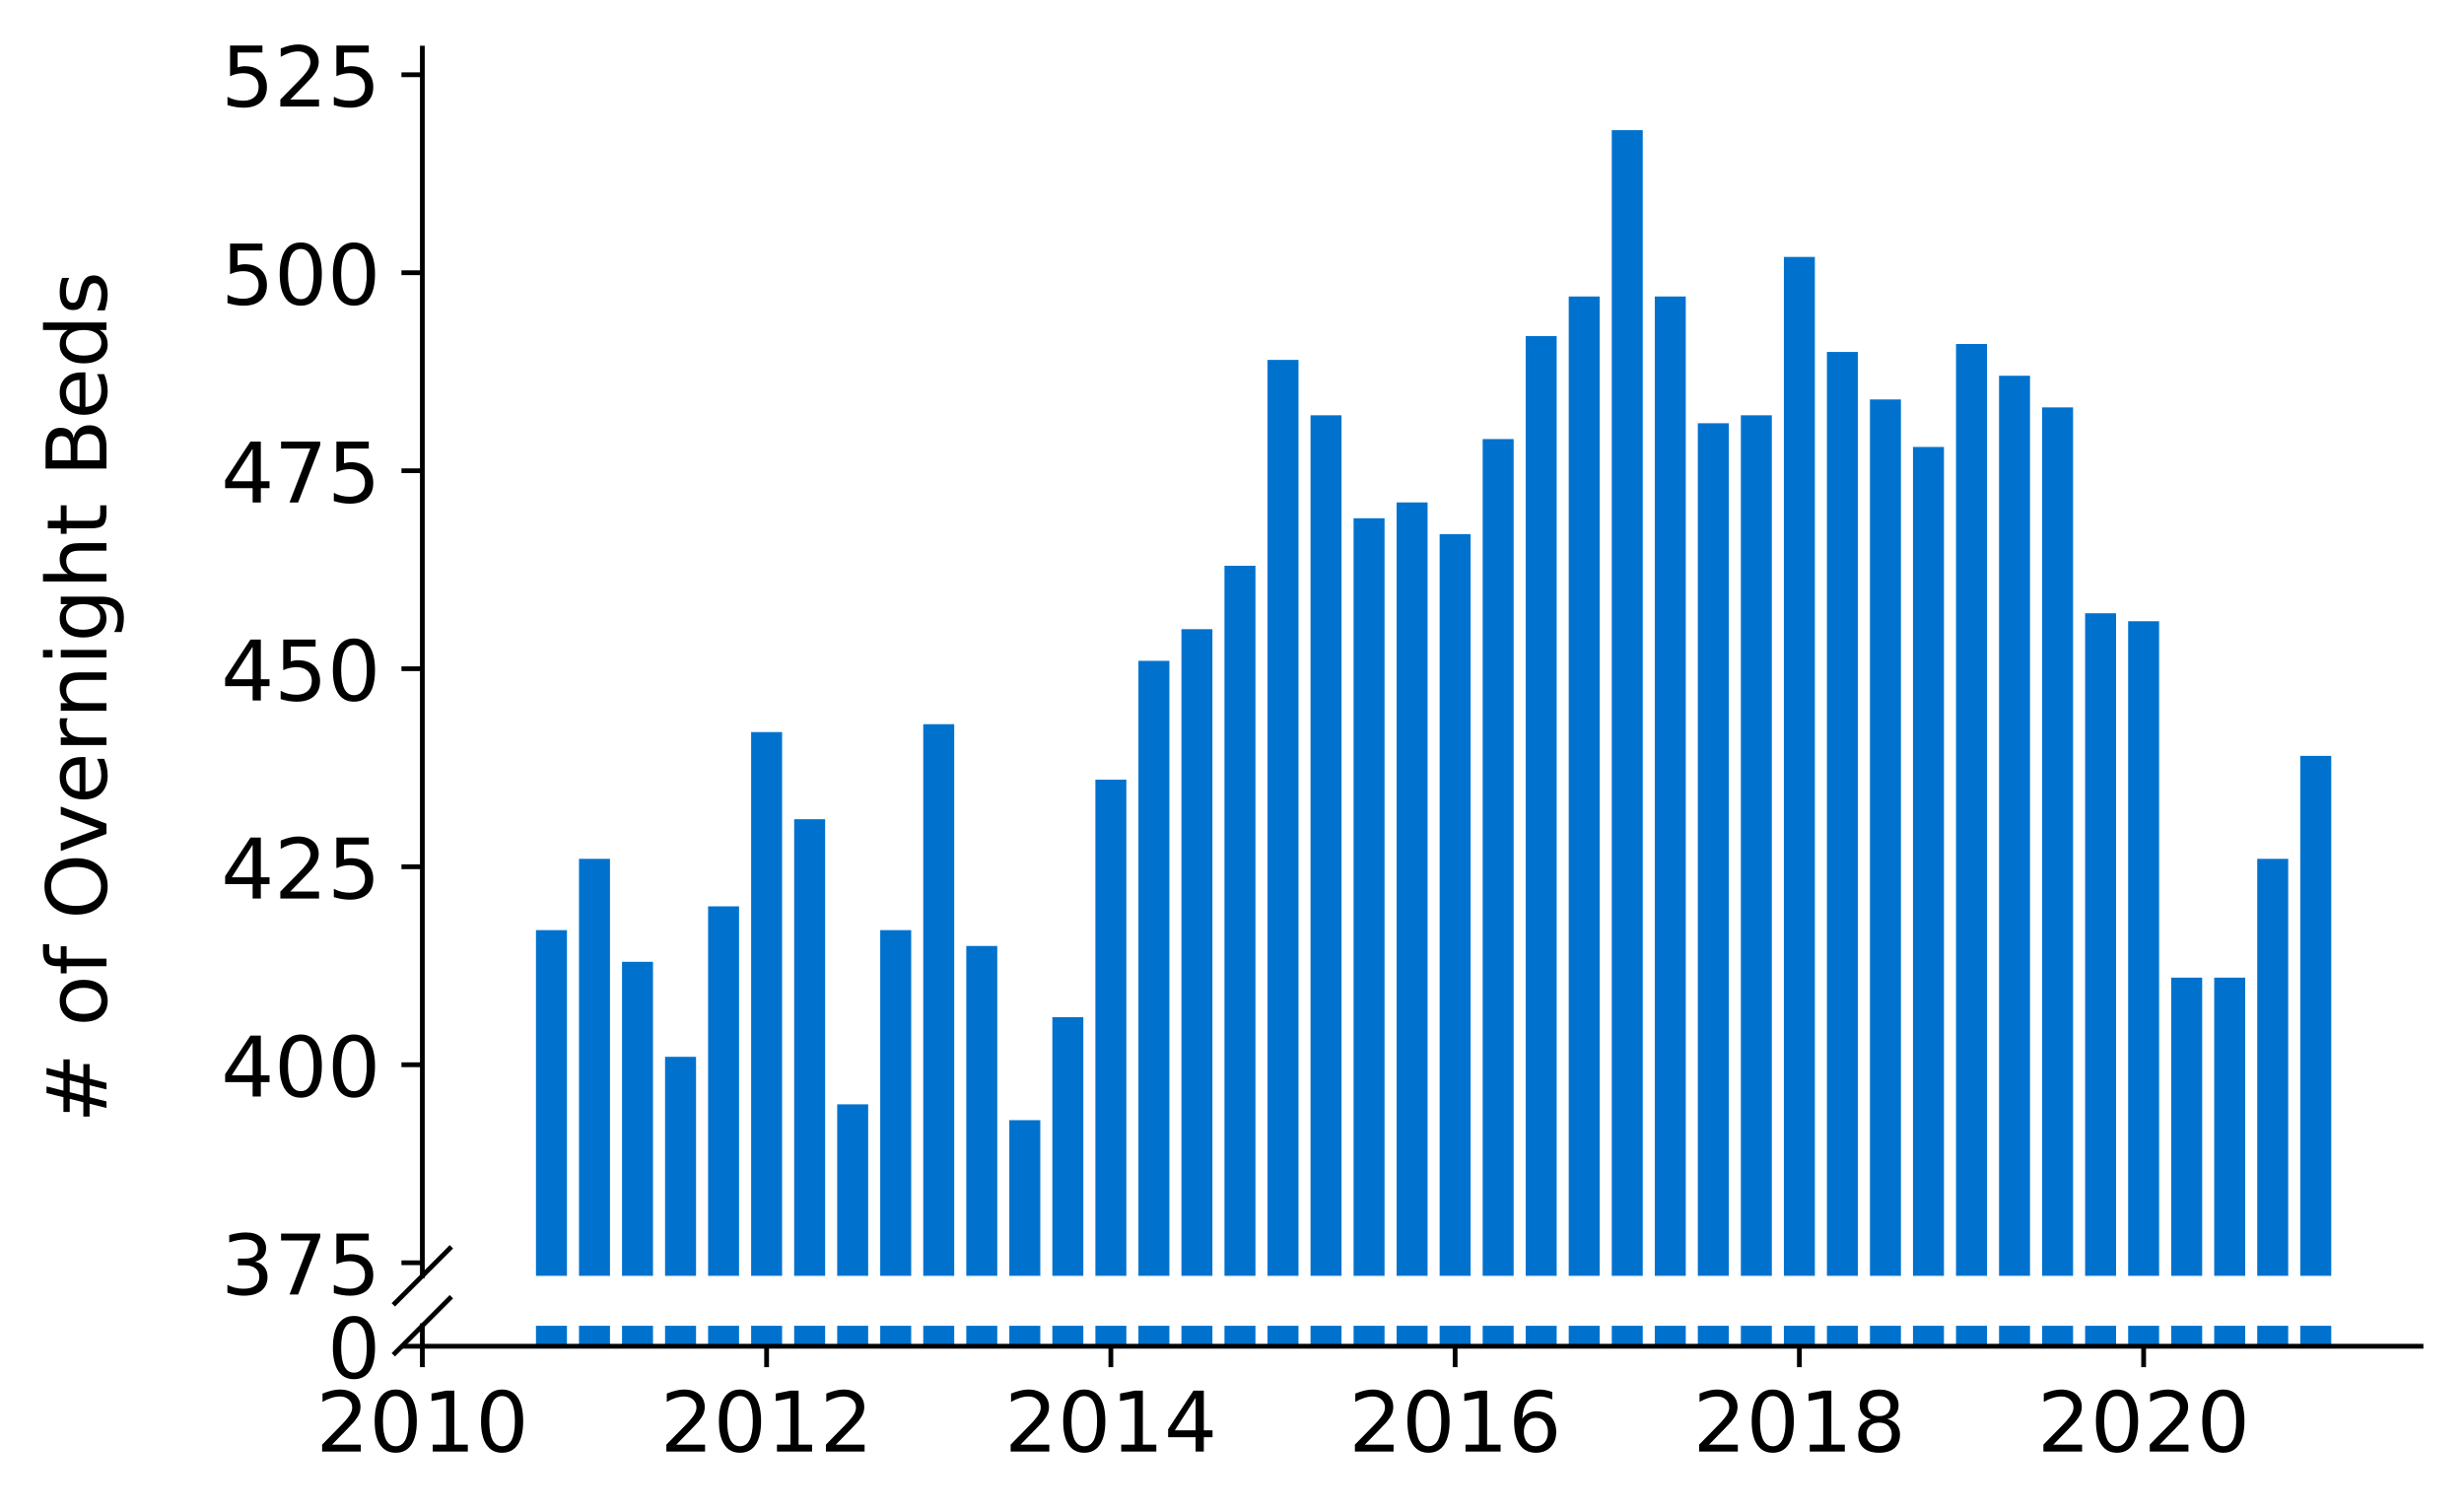<?xml version="1.0" encoding="utf-8" standalone="no"?>
<!DOCTYPE svg PUBLIC "-//W3C//DTD SVG 1.1//EN"
  "http://www.w3.org/Graphics/SVG/1.1/DTD/svg11.dtd">
<!-- Created with matplotlib (https://matplotlib.org/) -->
<svg height="253.251pt" version="1.1" viewBox="0 0 412.749 253.251" width="412.749pt" xmlns="http://www.w3.org/2000/svg" xmlns:xlink="http://www.w3.org/1999/xlink">
 <defs>
  <style type="text/css">
*{stroke-linecap:butt;stroke-linejoin:round;}
  </style>
 </defs>
 <g id="figure_1">
  <g id="patch_1">
   <path d="M 0 253.251 
L 412.749 253.251 
L 412.749 0 
L 0 0 
z
" style="fill:#ffffff;"/>
  </g>
  <g id="axes_1">
   <g id="patch_2">
    <path d="M 70.749 213.702 
L 405.549 213.702 
L 405.549 8.061 
L 70.749 8.061 
z
" style="fill:#ffffff;"/>
   </g>
   <g id="patch_3">
    <path clip-path="url(#pa05c0efab1)" d="M 385.323 709 
L 390.513 709 
L 390.513 126.609 
L 385.323 126.609 
z
" style="fill:#0072ce;"/>
   </g>
   <g id="patch_4">
    <path clip-path="url(#pa05c0efab1)" d="M 378.114 709 
L 383.304 709 
L 383.304 143.855 
L 378.114 143.855 
z
" style="fill:#0072ce;"/>
   </g>
   <g id="patch_5">
    <path clip-path="url(#pa05c0efab1)" d="M 370.906 709 
L 376.096 709 
L 376.096 163.755 
L 370.906 163.755 
z
" style="fill:#0072ce;"/>
   </g>
   <g id="patch_6">
    <path clip-path="url(#pa05c0efab1)" d="M 363.698 709 
L 368.888 709 
L 368.888 163.755 
L 363.698 163.755 
z
" style="fill:#0072ce;"/>
   </g>
   <g id="patch_7">
    <path clip-path="url(#pa05c0efab1)" d="M 356.489 709 
L 361.679 709 
L 361.679 104.056 
L 356.489 104.056 
z
" style="fill:#0072ce;"/>
   </g>
   <g id="patch_8">
    <path clip-path="url(#pa05c0efab1)" d="M 349.281 709 
L 354.471 709 
L 354.471 102.73 
L 349.281 102.73 
z
" style="fill:#0072ce;"/>
   </g>
   <g id="patch_9">
    <path clip-path="url(#pa05c0efab1)" d="M 342.072 709 
L 347.262 709 
L 347.262 68.237 
L 342.072 68.237 
z
" style="fill:#0072ce;"/>
   </g>
   <g id="patch_10">
    <path clip-path="url(#pa05c0efab1)" d="M 334.864 709 
L 340.054 709 
L 340.054 62.931 
L 334.864 62.931 
z
" style="fill:#0072ce;"/>
   </g>
   <g id="patch_11">
    <path clip-path="url(#pa05c0efab1)" d="M 327.656 709 
L 332.846 709 
L 332.846 57.624 
L 327.656 57.624 
z
" style="fill:#0072ce;"/>
   </g>
   <g id="patch_12">
    <path clip-path="url(#pa05c0efab1)" d="M 320.447 709 
L 325.637 709 
L 325.637 74.871 
L 320.447 74.871 
z
" style="fill:#0072ce;"/>
   </g>
   <g id="patch_13">
    <path clip-path="url(#pa05c0efab1)" d="M 313.239 709 
L 318.429 709 
L 318.429 66.911 
L 313.239 66.911 
z
" style="fill:#0072ce;"/>
   </g>
   <g id="patch_14">
    <path clip-path="url(#pa05c0efab1)" d="M 306.031 709 
L 311.221 709 
L 311.221 58.951 
L 306.031 58.951 
z
" style="fill:#0072ce;"/>
   </g>
   <g id="patch_15">
    <path clip-path="url(#pa05c0efab1)" d="M 298.822 709 
L 304.012 709 
L 304.012 43.031 
L 298.822 43.031 
z
" style="fill:#0072ce;"/>
   </g>
   <g id="patch_16">
    <path clip-path="url(#pa05c0efab1)" d="M 291.614 709 
L 296.804 709 
L 296.804 69.564 
L 291.614 69.564 
z
" style="fill:#0072ce;"/>
   </g>
   <g id="patch_17">
    <path clip-path="url(#pa05c0efab1)" d="M 284.405 709 
L 289.596 709 
L 289.596 70.891 
L 284.405 70.891 
z
" style="fill:#0072ce;"/>
   </g>
   <g id="patch_18">
    <path clip-path="url(#pa05c0efab1)" d="M 277.197 709 
L 282.387 709 
L 282.387 49.665 
L 277.197 49.665 
z
" style="fill:#0072ce;"/>
   </g>
   <g id="patch_19">
    <path clip-path="url(#pa05c0efab1)" d="M 269.989 709 
L 275.179 709 
L 275.179 21.805 
L 269.989 21.805 
z
" style="fill:#0072ce;"/>
   </g>
   <g id="patch_20">
    <path clip-path="url(#pa05c0efab1)" d="M 262.78 709 
L 267.97 709 
L 267.97 49.665 
L 262.78 49.665 
z
" style="fill:#0072ce;"/>
   </g>
   <g id="patch_21">
    <path clip-path="url(#pa05c0efab1)" d="M 255.572 709 
L 260.762 709 
L 260.762 56.298 
L 255.572 56.298 
z
" style="fill:#0072ce;"/>
   </g>
   <g id="patch_22">
    <path clip-path="url(#pa05c0efab1)" d="M 248.364 709 
L 253.554 709 
L 253.554 73.544 
L 248.364 73.544 
z
" style="fill:#0072ce;"/>
   </g>
   <g id="patch_23">
    <path clip-path="url(#pa05c0efab1)" d="M 241.155 709 
L 246.345 709 
L 246.345 89.463 
L 241.155 89.463 
z
" style="fill:#0072ce;"/>
   </g>
   <g id="patch_24">
    <path clip-path="url(#pa05c0efab1)" d="M 233.947 709 
L 239.137 709 
L 239.137 84.157 
L 233.947 84.157 
z
" style="fill:#0072ce;"/>
   </g>
   <g id="patch_25">
    <path clip-path="url(#pa05c0efab1)" d="M 226.739 709 
L 231.929 709 
L 231.929 86.81 
L 226.739 86.81 
z
" style="fill:#0072ce;"/>
   </g>
   <g id="patch_26">
    <path clip-path="url(#pa05c0efab1)" d="M 219.53 709 
L 224.72 709 
L 224.72 69.564 
L 219.53 69.564 
z
" style="fill:#0072ce;"/>
   </g>
   <g id="patch_27">
    <path clip-path="url(#pa05c0efab1)" d="M 212.322 709 
L 217.512 709 
L 217.512 60.278 
L 212.322 60.278 
z
" style="fill:#0072ce;"/>
   </g>
   <g id="patch_28">
    <path clip-path="url(#pa05c0efab1)" d="M 205.113 709 
L 210.303 709 
L 210.303 94.77 
L 205.113 94.77 
z
" style="fill:#0072ce;"/>
   </g>
   <g id="patch_29">
    <path clip-path="url(#pa05c0efab1)" d="M 197.905 709 
L 203.095 709 
L 203.095 105.383 
L 197.905 105.383 
z
" style="fill:#0072ce;"/>
   </g>
   <g id="patch_30">
    <path clip-path="url(#pa05c0efab1)" d="M 190.697 709 
L 195.887 709 
L 195.887 110.69 
L 190.697 110.69 
z
" style="fill:#0072ce;"/>
   </g>
   <g id="patch_31">
    <path clip-path="url(#pa05c0efab1)" d="M 183.488 709 
L 188.678 709 
L 188.678 130.589 
L 183.488 130.589 
z
" style="fill:#0072ce;"/>
   </g>
   <g id="patch_32">
    <path clip-path="url(#pa05c0efab1)" d="M 176.28 709 
L 181.47 709 
L 181.47 170.388 
L 176.28 170.388 
z
" style="fill:#0072ce;"/>
   </g>
   <g id="patch_33">
    <path clip-path="url(#pa05c0efab1)" d="M 169.072 709 
L 174.262 709 
L 174.262 187.634 
L 169.072 187.634 
z
" style="fill:#0072ce;"/>
   </g>
   <g id="patch_34">
    <path clip-path="url(#pa05c0efab1)" d="M 161.863 709 
L 167.053 709 
L 167.053 158.448 
L 161.863 158.448 
z
" style="fill:#0072ce;"/>
   </g>
   <g id="patch_35">
    <path clip-path="url(#pa05c0efab1)" d="M 154.655 709 
L 159.845 709 
L 159.845 121.303 
L 154.655 121.303 
z
" style="fill:#0072ce;"/>
   </g>
   <g id="patch_36">
    <path clip-path="url(#pa05c0efab1)" d="M 147.446 709 
L 152.636 709 
L 152.636 155.795 
L 147.446 155.795 
z
" style="fill:#0072ce;"/>
   </g>
   <g id="patch_37">
    <path clip-path="url(#pa05c0efab1)" d="M 140.238 709 
L 145.428 709 
L 145.428 184.981 
L 140.238 184.981 
z
" style="fill:#0072ce;"/>
   </g>
   <g id="patch_38">
    <path clip-path="url(#pa05c0efab1)" d="M 133.03 709 
L 138.22 709 
L 138.22 137.222 
L 133.03 137.222 
z
" style="fill:#0072ce;"/>
   </g>
   <g id="patch_39">
    <path clip-path="url(#pa05c0efab1)" d="M 125.821 709 
L 131.011 709 
L 131.011 122.629 
L 125.821 122.629 
z
" style="fill:#0072ce;"/>
   </g>
   <g id="patch_40">
    <path clip-path="url(#pa05c0efab1)" d="M 118.613 709 
L 123.803 709 
L 123.803 151.815 
L 118.613 151.815 
z
" style="fill:#0072ce;"/>
   </g>
   <g id="patch_41">
    <path clip-path="url(#pa05c0efab1)" d="M 111.405 709 
L 116.595 709 
L 116.595 177.021 
L 111.405 177.021 
z
" style="fill:#0072ce;"/>
   </g>
   <g id="patch_42">
    <path clip-path="url(#pa05c0efab1)" d="M 104.196 709 
L 109.386 709 
L 109.386 161.101 
L 104.196 161.101 
z
" style="fill:#0072ce;"/>
   </g>
   <g id="patch_43">
    <path clip-path="url(#pa05c0efab1)" d="M 96.988 709 
L 102.178 709 
L 102.178 143.855 
L 96.988 143.855 
z
" style="fill:#0072ce;"/>
   </g>
   <g id="patch_44">
    <path clip-path="url(#pa05c0efab1)" d="M 89.779 709 
L 94.97 709 
L 94.97 155.795 
L 89.779 155.795 
z
" style="fill:#0072ce;"/>
   </g>
   <g id="matplotlib.axis_1">
    <g id="xtick_1"/>
    <g id="xtick_2"/>
    <g id="xtick_3"/>
    <g id="xtick_4"/>
    <g id="xtick_5"/>
    <g id="xtick_6"/>
   </g>
   <g id="matplotlib.axis_2">
    <g id="ytick_1">
     <g id="line2d_1">
      <defs>
       <path d="M 0 0 
L -3.5 0 
" id="m834b3a161b" style="stroke:#000000;stroke-width:0.8;"/>
      </defs>
      <g>
       <use style="stroke:#000000;stroke-width:0.8;" x="70.749" xlink:href="#m834b3a161b" y="211.513"/>
      </g>
     </g>
     <g id="text_1">
      <!-- 375 -->
      <defs>
       <path d="M 40.578 39.312 
Q 47.656 37.797 51.625 33 
Q 55.609 28.219 55.609 21.188 
Q 55.609 10.406 48.188 4.484 
Q 40.766 -1.422 27.094 -1.422 
Q 22.516 -1.422 17.656 -0.516 
Q 12.797 0.391 7.625 2.203 
L 7.625 11.719 
Q 11.719 9.328 16.594 8.109 
Q 21.484 6.891 26.812 6.891 
Q 36.078 6.891 40.938 10.547 
Q 45.797 14.203 45.797 21.188 
Q 45.797 27.641 41.281 31.266 
Q 36.766 34.906 28.719 34.906 
L 20.219 34.906 
L 20.219 43.016 
L 29.109 43.016 
Q 36.375 43.016 40.234 45.922 
Q 44.094 48.828 44.094 54.297 
Q 44.094 59.906 40.109 62.906 
Q 36.141 65.922 28.719 65.922 
Q 24.656 65.922 20.016 65.031 
Q 15.375 64.156 9.812 62.312 
L 9.812 71.094 
Q 15.438 72.656 20.344 73.438 
Q 25.25 74.219 29.594 74.219 
Q 40.828 74.219 47.359 69.109 
Q 53.906 64.016 53.906 55.328 
Q 53.906 49.266 50.438 45.094 
Q 46.969 40.922 40.578 39.312 
z
" id="DejaVuSans-51"/>
       <path d="M 8.203 72.906 
L 55.078 72.906 
L 55.078 68.703 
L 28.609 0 
L 18.312 0 
L 43.219 64.594 
L 8.203 64.594 
z
" id="DejaVuSans-55"/>
       <path d="M 10.797 72.906 
L 49.516 72.906 
L 49.516 64.594 
L 19.828 64.594 
L 19.828 46.734 
Q 21.969 47.469 24.109 47.828 
Q 26.266 48.188 28.422 48.188 
Q 40.625 48.188 47.75 41.5 
Q 54.891 34.812 54.891 23.391 
Q 54.891 11.625 47.562 5.094 
Q 40.234 -1.422 26.906 -1.422 
Q 22.312 -1.422 17.547 -0.641 
Q 12.797 0.141 7.719 1.703 
L 7.719 11.625 
Q 12.109 9.234 16.797 8.062 
Q 21.484 6.891 26.703 6.891 
Q 35.156 6.891 40.078 11.328 
Q 45.016 15.766 45.016 23.391 
Q 45.016 31 40.078 35.438 
Q 35.156 39.891 26.703 39.891 
Q 22.75 39.891 18.812 39.016 
Q 14.891 38.141 10.797 36.281 
z
" id="DejaVuSans-53"/>
      </defs>
      <g transform="translate(37.027 216.832)scale(0.14 -0.14)">
       <use xlink:href="#DejaVuSans-51"/>
       <use x="63.623" xlink:href="#DejaVuSans-55"/>
       <use x="127.246" xlink:href="#DejaVuSans-53"/>
      </g>
     </g>
    </g>
    <g id="ytick_2">
     <g id="line2d_2">
      <g>
       <use style="stroke:#000000;stroke-width:0.8;" x="70.749" xlink:href="#m834b3a161b" y="178.348"/>
      </g>
     </g>
     <g id="text_2">
      <!-- 400 -->
      <defs>
       <path d="M 37.797 64.312 
L 12.891 25.391 
L 37.797 25.391 
z
M 35.203 72.906 
L 47.609 72.906 
L 47.609 25.391 
L 58.016 25.391 
L 58.016 17.188 
L 47.609 17.188 
L 47.609 0 
L 37.797 0 
L 37.797 17.188 
L 4.891 17.188 
L 4.891 26.703 
z
" id="DejaVuSans-52"/>
       <path d="M 31.781 66.406 
Q 24.172 66.406 20.328 58.906 
Q 16.5 51.422 16.5 36.375 
Q 16.5 21.391 20.328 13.891 
Q 24.172 6.391 31.781 6.391 
Q 39.453 6.391 43.281 13.891 
Q 47.125 21.391 47.125 36.375 
Q 47.125 51.422 43.281 58.906 
Q 39.453 66.406 31.781 66.406 
z
M 31.781 74.219 
Q 44.047 74.219 50.516 64.516 
Q 56.984 54.828 56.984 36.375 
Q 56.984 17.969 50.516 8.266 
Q 44.047 -1.422 31.781 -1.422 
Q 19.531 -1.422 13.062 8.266 
Q 6.594 17.969 6.594 36.375 
Q 6.594 54.828 13.062 64.516 
Q 19.531 74.219 31.781 74.219 
z
" id="DejaVuSans-48"/>
      </defs>
      <g transform="translate(37.027 183.667)scale(0.14 -0.14)">
       <use xlink:href="#DejaVuSans-52"/>
       <use x="63.623" xlink:href="#DejaVuSans-48"/>
       <use x="127.246" xlink:href="#DejaVuSans-48"/>
      </g>
     </g>
    </g>
    <g id="ytick_3">
     <g id="line2d_3">
      <g>
       <use style="stroke:#000000;stroke-width:0.8;" x="70.749" xlink:href="#m834b3a161b" y="145.182"/>
      </g>
     </g>
     <g id="text_3">
      <!-- 425 -->
      <defs>
       <path d="M 19.188 8.297 
L 53.609 8.297 
L 53.609 0 
L 7.328 0 
L 7.328 8.297 
Q 12.938 14.109 22.625 23.891 
Q 32.328 33.688 34.812 36.531 
Q 39.547 41.844 41.422 45.531 
Q 43.312 49.219 43.312 52.781 
Q 43.312 58.594 39.234 62.25 
Q 35.156 65.922 28.609 65.922 
Q 23.969 65.922 18.812 64.312 
Q 13.672 62.703 7.812 59.422 
L 7.812 69.391 
Q 13.766 71.781 18.938 73 
Q 24.125 74.219 28.422 74.219 
Q 39.75 74.219 46.484 68.547 
Q 53.219 62.891 53.219 53.422 
Q 53.219 48.922 51.531 44.891 
Q 49.859 40.875 45.406 35.406 
Q 44.188 33.984 37.641 27.219 
Q 31.109 20.453 19.188 8.297 
z
" id="DejaVuSans-50"/>
      </defs>
      <g transform="translate(37.027 150.501)scale(0.14 -0.14)">
       <use xlink:href="#DejaVuSans-52"/>
       <use x="63.623" xlink:href="#DejaVuSans-50"/>
       <use x="127.246" xlink:href="#DejaVuSans-53"/>
      </g>
     </g>
    </g>
    <g id="ytick_4">
     <g id="line2d_4">
      <g>
       <use style="stroke:#000000;stroke-width:0.8;" x="70.749" xlink:href="#m834b3a161b" y="112.016"/>
      </g>
     </g>
     <g id="text_4">
      <!-- 450 -->
      <g transform="translate(37.027 117.335)scale(0.14 -0.14)">
       <use xlink:href="#DejaVuSans-52"/>
       <use x="63.623" xlink:href="#DejaVuSans-53"/>
       <use x="127.246" xlink:href="#DejaVuSans-48"/>
      </g>
     </g>
    </g>
    <g id="ytick_5">
     <g id="line2d_5">
      <g>
       <use style="stroke:#000000;stroke-width:0.8;" x="70.749" xlink:href="#m834b3a161b" y="78.85"/>
      </g>
     </g>
     <g id="text_5">
      <!-- 475 -->
      <g transform="translate(37.027 84.169)scale(0.14 -0.14)">
       <use xlink:href="#DejaVuSans-52"/>
       <use x="63.623" xlink:href="#DejaVuSans-55"/>
       <use x="127.246" xlink:href="#DejaVuSans-53"/>
      </g>
     </g>
    </g>
    <g id="ytick_6">
     <g id="line2d_6">
      <g>
       <use style="stroke:#000000;stroke-width:0.8;" x="70.749" xlink:href="#m834b3a161b" y="45.685"/>
      </g>
     </g>
     <g id="text_6">
      <!-- 500 -->
      <g transform="translate(37.027 51.004)scale(0.14 -0.14)">
       <use xlink:href="#DejaVuSans-53"/>
       <use x="63.623" xlink:href="#DejaVuSans-48"/>
       <use x="127.246" xlink:href="#DejaVuSans-48"/>
      </g>
     </g>
    </g>
    <g id="ytick_7">
     <g id="line2d_7">
      <g>
       <use style="stroke:#000000;stroke-width:0.8;" x="70.749" xlink:href="#m834b3a161b" y="12.519"/>
      </g>
     </g>
     <g id="text_7">
      <!-- 525 -->
      <g transform="translate(37.027 17.838)scale(0.14 -0.14)">
       <use xlink:href="#DejaVuSans-53"/>
       <use x="63.623" xlink:href="#DejaVuSans-50"/>
       <use x="127.246" xlink:href="#DejaVuSans-53"/>
      </g>
     </g>
    </g>
   </g>
   <g id="line2d_8">
    <path d="M 66.167 218.284 
L 75.331 209.12 
" style="fill:none;stroke:#000000;stroke-linecap:square;stroke-width:0.8;"/>
   </g>
   <g id="patch_45">
    <path d="M 70.749 213.702 
L 70.749 8.061 
" style="fill:none;stroke:#000000;stroke-linecap:square;stroke-linejoin:miter;stroke-width:0.8;"/>
   </g>
  </g>
  <g id="axes_2">
   <g id="patch_46">
    <path d="M 70.749 225.501 
L 405.549 225.501 
L 405.549 222.065 
L 70.749 222.065 
z
" style="fill:#ffffff;"/>
   </g>
   <g id="patch_47">
    <path clip-path="url(#pbc365abfc1)" d="M 385.323 225.501 
L 390.513 225.501 
L 390.513 -356.889 
L 385.323 -356.889 
z
" style="fill:#0072ce;"/>
   </g>
   <g id="patch_48">
    <path clip-path="url(#pbc365abfc1)" d="M 378.114 225.501 
L 383.304 225.501 
L 383.304 -339.643 
L 378.114 -339.643 
z
" style="fill:#0072ce;"/>
   </g>
   <g id="patch_49">
    <path clip-path="url(#pbc365abfc1)" d="M 370.906 225.501 
L 376.096 225.501 
L 376.096 -319.744 
L 370.906 -319.744 
z
" style="fill:#0072ce;"/>
   </g>
   <g id="patch_50">
    <path clip-path="url(#pbc365abfc1)" d="M 363.698 225.501 
L 368.888 225.501 
L 368.888 -319.744 
L 363.698 -319.744 
z
" style="fill:#0072ce;"/>
   </g>
   <g id="patch_51">
    <path clip-path="url(#pbc365abfc1)" d="M 356.489 225.501 
L 361.679 225.501 
L 361.679 -379.442 
L 356.489 -379.442 
z
" style="fill:#0072ce;"/>
   </g>
   <g id="patch_52">
    <path clip-path="url(#pbc365abfc1)" d="M 349.281 225.501 
L 354.471 225.501 
L 354.471 -380.769 
L 349.281 -380.769 
z
" style="fill:#0072ce;"/>
   </g>
   <g id="patch_53">
    <path clip-path="url(#pbc365abfc1)" d="M 342.072 225.501 
L 347.262 225.501 
L 347.262 -415.261 
L 342.072 -415.261 
z
" style="fill:#0072ce;"/>
   </g>
   <g id="patch_54">
    <path clip-path="url(#pbc365abfc1)" d="M 334.864 225.501 
L 340.054 225.501 
L 340.054 -420.567 
L 334.864 -420.567 
z
" style="fill:#0072ce;"/>
   </g>
   <g id="patch_55">
    <path clip-path="url(#pbc365abfc1)" d="M 327.656 225.501 
L 332.846 225.501 
L 332.846 -425.874 
L 327.656 -425.874 
z
" style="fill:#0072ce;"/>
   </g>
   <g id="patch_56">
    <path clip-path="url(#pbc365abfc1)" d="M 320.447 225.501 
L 325.637 225.501 
L 325.637 -408.628 
L 320.447 -408.628 
z
" style="fill:#0072ce;"/>
   </g>
   <g id="patch_57">
    <path clip-path="url(#pbc365abfc1)" d="M 313.239 225.501 
L 318.429 225.501 
L 318.429 -416.588 
L 313.239 -416.588 
z
" style="fill:#0072ce;"/>
   </g>
   <g id="patch_58">
    <path clip-path="url(#pbc365abfc1)" d="M 306.031 225.501 
L 311.221 225.501 
L 311.221 -424.547 
L 306.031 -424.547 
z
" style="fill:#0072ce;"/>
   </g>
   <g id="patch_59">
    <path clip-path="url(#pbc365abfc1)" d="M 298.822 225.501 
L 304.012 225.501 
L 304.012 -440.467 
L 298.822 -440.467 
z
" style="fill:#0072ce;"/>
   </g>
   <g id="patch_60">
    <path clip-path="url(#pbc365abfc1)" d="M 291.614 225.501 
L 296.804 225.501 
L 296.804 -413.934 
L 291.614 -413.934 
z
" style="fill:#0072ce;"/>
   </g>
   <g id="patch_61">
    <path clip-path="url(#pbc365abfc1)" d="M 284.405 225.501 
L 289.596 225.501 
L 289.596 -412.608 
L 284.405 -412.608 
z
" style="fill:#0072ce;"/>
   </g>
   <g id="patch_62">
    <path clip-path="url(#pbc365abfc1)" d="M 277.197 225.501 
L 282.387 225.501 
L 282.387 -433.834 
L 277.197 -433.834 
z
" style="fill:#0072ce;"/>
   </g>
   <g id="patch_63">
    <path clip-path="url(#pbc365abfc1)" d="M 269.989 225.501 
L 275.179 225.501 
L 275.179 -461.693 
L 269.989 -461.693 
z
" style="fill:#0072ce;"/>
   </g>
   <g id="patch_64">
    <path clip-path="url(#pbc365abfc1)" d="M 262.78 225.501 
L 267.97 225.501 
L 267.97 -433.834 
L 262.78 -433.834 
z
" style="fill:#0072ce;"/>
   </g>
   <g id="patch_65">
    <path clip-path="url(#pbc365abfc1)" d="M 255.572 225.501 
L 260.762 225.501 
L 260.762 -427.201 
L 255.572 -427.201 
z
" style="fill:#0072ce;"/>
   </g>
   <g id="patch_66">
    <path clip-path="url(#pbc365abfc1)" d="M 248.364 225.501 
L 253.554 225.501 
L 253.554 -409.954 
L 248.364 -409.954 
z
" style="fill:#0072ce;"/>
   </g>
   <g id="patch_67">
    <path clip-path="url(#pbc365abfc1)" d="M 241.155 225.501 
L 246.345 225.501 
L 246.345 -394.035 
L 241.155 -394.035 
z
" style="fill:#0072ce;"/>
   </g>
   <g id="patch_68">
    <path clip-path="url(#pbc365abfc1)" d="M 233.947 225.501 
L 239.137 225.501 
L 239.137 -399.341 
L 233.947 -399.341 
z
" style="fill:#0072ce;"/>
   </g>
   <g id="patch_69">
    <path clip-path="url(#pbc365abfc1)" d="M 226.739 225.501 
L 231.929 225.501 
L 231.929 -396.688 
L 226.739 -396.688 
z
" style="fill:#0072ce;"/>
   </g>
   <g id="patch_70">
    <path clip-path="url(#pbc365abfc1)" d="M 219.53 225.501 
L 224.72 225.501 
L 224.72 -413.934 
L 219.53 -413.934 
z
" style="fill:#0072ce;"/>
   </g>
   <g id="patch_71">
    <path clip-path="url(#pbc365abfc1)" d="M 212.322 225.501 
L 217.512 225.501 
L 217.512 -423.221 
L 212.322 -423.221 
z
" style="fill:#0072ce;"/>
   </g>
   <g id="patch_72">
    <path clip-path="url(#pbc365abfc1)" d="M 205.113 225.501 
L 210.303 225.501 
L 210.303 -388.728 
L 205.113 -388.728 
z
" style="fill:#0072ce;"/>
   </g>
   <g id="patch_73">
    <path clip-path="url(#pbc365abfc1)" d="M 197.905 225.501 
L 203.095 225.501 
L 203.095 -378.115 
L 197.905 -378.115 
z
" style="fill:#0072ce;"/>
   </g>
   <g id="patch_74">
    <path clip-path="url(#pbc365abfc1)" d="M 190.697 225.501 
L 195.887 225.501 
L 195.887 -372.809 
L 190.697 -372.809 
z
" style="fill:#0072ce;"/>
   </g>
   <g id="patch_75">
    <path clip-path="url(#pbc365abfc1)" d="M 183.488 225.501 
L 188.678 225.501 
L 188.678 -352.909 
L 183.488 -352.909 
z
" style="fill:#0072ce;"/>
   </g>
   <g id="patch_76">
    <path clip-path="url(#pbc365abfc1)" d="M 176.28 225.501 
L 181.47 225.501 
L 181.47 -313.11 
L 176.28 -313.11 
z
" style="fill:#0072ce;"/>
   </g>
   <g id="patch_77">
    <path clip-path="url(#pbc365abfc1)" d="M 169.072 225.501 
L 174.262 225.501 
L 174.262 -295.864 
L 169.072 -295.864 
z
" style="fill:#0072ce;"/>
   </g>
   <g id="patch_78">
    <path clip-path="url(#pbc365abfc1)" d="M 161.863 225.501 
L 167.053 225.501 
L 167.053 -325.05 
L 161.863 -325.05 
z
" style="fill:#0072ce;"/>
   </g>
   <g id="patch_79">
    <path clip-path="url(#pbc365abfc1)" d="M 154.655 225.501 
L 159.845 225.501 
L 159.845 -362.196 
L 154.655 -362.196 
z
" style="fill:#0072ce;"/>
   </g>
   <g id="patch_80">
    <path clip-path="url(#pbc365abfc1)" d="M 147.446 225.501 
L 152.636 225.501 
L 152.636 -327.703 
L 147.446 -327.703 
z
" style="fill:#0072ce;"/>
   </g>
   <g id="patch_81">
    <path clip-path="url(#pbc365abfc1)" d="M 140.238 225.501 
L 145.428 225.501 
L 145.428 -298.518 
L 140.238 -298.518 
z
" style="fill:#0072ce;"/>
   </g>
   <g id="patch_82">
    <path clip-path="url(#pbc365abfc1)" d="M 133.03 225.501 
L 138.22 225.501 
L 138.22 -346.276 
L 133.03 -346.276 
z
" style="fill:#0072ce;"/>
   </g>
   <g id="patch_83">
    <path clip-path="url(#pbc365abfc1)" d="M 125.821 225.501 
L 131.011 225.501 
L 131.011 -360.869 
L 125.821 -360.869 
z
" style="fill:#0072ce;"/>
   </g>
   <g id="patch_84">
    <path clip-path="url(#pbc365abfc1)" d="M 118.613 225.501 
L 123.803 225.501 
L 123.803 -331.683 
L 118.613 -331.683 
z
" style="fill:#0072ce;"/>
   </g>
   <g id="patch_85">
    <path clip-path="url(#pbc365abfc1)" d="M 111.405 225.501 
L 116.595 225.501 
L 116.595 -306.477 
L 111.405 -306.477 
z
" style="fill:#0072ce;"/>
   </g>
   <g id="patch_86">
    <path clip-path="url(#pbc365abfc1)" d="M 104.196 225.501 
L 109.386 225.501 
L 109.386 -322.397 
L 104.196 -322.397 
z
" style="fill:#0072ce;"/>
   </g>
   <g id="patch_87">
    <path clip-path="url(#pbc365abfc1)" d="M 96.988 225.501 
L 102.178 225.501 
L 102.178 -339.643 
L 96.988 -339.643 
z
" style="fill:#0072ce;"/>
   </g>
   <g id="patch_88">
    <path clip-path="url(#pbc365abfc1)" d="M 89.779 225.501 
L 94.97 225.501 
L 94.97 -327.703 
L 89.779 -327.703 
z
" style="fill:#0072ce;"/>
   </g>
   <g id="matplotlib.axis_3">
    <g id="xtick_7">
     <g id="line2d_9">
      <defs>
       <path d="M 0 0 
L 0 3.5 
" id="mcce8c8b0ed" style="stroke:#000000;stroke-width:0.8;"/>
      </defs>
      <g>
       <use style="stroke:#000000;stroke-width:0.8;" x="70.749" xlink:href="#mcce8c8b0ed" y="225.501"/>
      </g>
     </g>
     <g id="text_8">
      <!-- 2010 -->
      <defs>
       <path d="M 12.406 8.297 
L 28.516 8.297 
L 28.516 63.922 
L 10.984 60.406 
L 10.984 69.391 
L 28.422 72.906 
L 38.281 72.906 
L 38.281 8.297 
L 54.391 8.297 
L 54.391 0 
L 12.406 0 
z
" id="DejaVuSans-49"/>
      </defs>
      <g transform="translate(52.934 243.139)scale(0.14 -0.14)">
       <use xlink:href="#DejaVuSans-50"/>
       <use x="63.623" xlink:href="#DejaVuSans-48"/>
       <use x="127.246" xlink:href="#DejaVuSans-49"/>
       <use x="190.869" xlink:href="#DejaVuSans-48"/>
      </g>
     </g>
    </g>
    <g id="xtick_8">
     <g id="line2d_10">
      <g>
       <use style="stroke:#000000;stroke-width:0.8;" x="128.416" xlink:href="#mcce8c8b0ed" y="225.501"/>
      </g>
     </g>
     <g id="text_9">
      <!-- 2012 -->
      <g transform="translate(110.601 243.139)scale(0.14 -0.14)">
       <use xlink:href="#DejaVuSans-50"/>
       <use x="63.623" xlink:href="#DejaVuSans-48"/>
       <use x="127.246" xlink:href="#DejaVuSans-49"/>
       <use x="190.869" xlink:href="#DejaVuSans-50"/>
      </g>
     </g>
    </g>
    <g id="xtick_9">
     <g id="line2d_11">
      <g>
       <use style="stroke:#000000;stroke-width:0.8;" x="186.083" xlink:href="#mcce8c8b0ed" y="225.501"/>
      </g>
     </g>
     <g id="text_10">
      <!-- 2014 -->
      <g transform="translate(168.268 243.139)scale(0.14 -0.14)">
       <use xlink:href="#DejaVuSans-50"/>
       <use x="63.623" xlink:href="#DejaVuSans-48"/>
       <use x="127.246" xlink:href="#DejaVuSans-49"/>
       <use x="190.869" xlink:href="#DejaVuSans-52"/>
      </g>
     </g>
    </g>
    <g id="xtick_10">
     <g id="line2d_12">
      <g>
       <use style="stroke:#000000;stroke-width:0.8;" x="243.75" xlink:href="#mcce8c8b0ed" y="225.501"/>
      </g>
     </g>
     <g id="text_11">
      <!-- 2016 -->
      <defs>
       <path d="M 33.016 40.375 
Q 26.375 40.375 22.484 35.828 
Q 18.609 31.297 18.609 23.391 
Q 18.609 15.531 22.484 10.953 
Q 26.375 6.391 33.016 6.391 
Q 39.656 6.391 43.531 10.953 
Q 47.406 15.531 47.406 23.391 
Q 47.406 31.297 43.531 35.828 
Q 39.656 40.375 33.016 40.375 
z
M 52.594 71.297 
L 52.594 62.312 
Q 48.875 64.062 45.094 64.984 
Q 41.312 65.922 37.594 65.922 
Q 27.828 65.922 22.672 59.328 
Q 17.531 52.734 16.797 39.406 
Q 19.672 43.656 24.016 45.922 
Q 28.375 48.188 33.594 48.188 
Q 44.578 48.188 50.953 41.516 
Q 57.328 34.859 57.328 23.391 
Q 57.328 12.156 50.688 5.359 
Q 44.047 -1.422 33.016 -1.422 
Q 20.359 -1.422 13.672 8.266 
Q 6.984 17.969 6.984 36.375 
Q 6.984 53.656 15.188 63.938 
Q 23.391 74.219 37.203 74.219 
Q 40.922 74.219 44.703 73.484 
Q 48.484 72.75 52.594 71.297 
z
" id="DejaVuSans-54"/>
      </defs>
      <g transform="translate(225.935 243.139)scale(0.14 -0.14)">
       <use xlink:href="#DejaVuSans-50"/>
       <use x="63.623" xlink:href="#DejaVuSans-48"/>
       <use x="127.246" xlink:href="#DejaVuSans-49"/>
       <use x="190.869" xlink:href="#DejaVuSans-54"/>
      </g>
     </g>
    </g>
    <g id="xtick_11">
     <g id="line2d_13">
      <g>
       <use style="stroke:#000000;stroke-width:0.8;" x="301.417" xlink:href="#mcce8c8b0ed" y="225.501"/>
      </g>
     </g>
     <g id="text_12">
      <!-- 2018 -->
      <defs>
       <path d="M 31.781 34.625 
Q 24.75 34.625 20.719 30.859 
Q 16.703 27.094 16.703 20.516 
Q 16.703 13.922 20.719 10.156 
Q 24.75 6.391 31.781 6.391 
Q 38.812 6.391 42.859 10.172 
Q 46.922 13.969 46.922 20.516 
Q 46.922 27.094 42.891 30.859 
Q 38.875 34.625 31.781 34.625 
z
M 21.922 38.812 
Q 15.578 40.375 12.031 44.719 
Q 8.5 49.078 8.5 55.328 
Q 8.5 64.062 14.719 69.141 
Q 20.953 74.219 31.781 74.219 
Q 42.672 74.219 48.875 69.141 
Q 55.078 64.062 55.078 55.328 
Q 55.078 49.078 51.531 44.719 
Q 48 40.375 41.703 38.812 
Q 48.828 37.156 52.797 32.312 
Q 56.781 27.484 56.781 20.516 
Q 56.781 9.906 50.312 4.234 
Q 43.844 -1.422 31.781 -1.422 
Q 19.734 -1.422 13.25 4.234 
Q 6.781 9.906 6.781 20.516 
Q 6.781 27.484 10.781 32.312 
Q 14.797 37.156 21.922 38.812 
z
M 18.312 54.391 
Q 18.312 48.734 21.844 45.562 
Q 25.391 42.391 31.781 42.391 
Q 38.141 42.391 41.719 45.562 
Q 45.312 48.734 45.312 54.391 
Q 45.312 60.062 41.719 63.234 
Q 38.141 66.406 31.781 66.406 
Q 25.391 66.406 21.844 63.234 
Q 18.312 60.062 18.312 54.391 
z
" id="DejaVuSans-56"/>
      </defs>
      <g transform="translate(283.602 243.139)scale(0.14 -0.14)">
       <use xlink:href="#DejaVuSans-50"/>
       <use x="63.623" xlink:href="#DejaVuSans-48"/>
       <use x="127.246" xlink:href="#DejaVuSans-49"/>
       <use x="190.869" xlink:href="#DejaVuSans-56"/>
      </g>
     </g>
    </g>
    <g id="xtick_12">
     <g id="line2d_14">
      <g>
       <use style="stroke:#000000;stroke-width:0.8;" x="359.084" xlink:href="#mcce8c8b0ed" y="225.501"/>
      </g>
     </g>
     <g id="text_13">
      <!-- 2020 -->
      <g transform="translate(341.269 243.139)scale(0.14 -0.14)">
       <use xlink:href="#DejaVuSans-50"/>
       <use x="63.623" xlink:href="#DejaVuSans-48"/>
       <use x="127.246" xlink:href="#DejaVuSans-50"/>
       <use x="190.869" xlink:href="#DejaVuSans-48"/>
      </g>
     </g>
    </g>
   </g>
   <g id="matplotlib.axis_4">
    <g id="ytick_8">
     <g id="line2d_15">
      <g>
       <use style="stroke:#000000;stroke-width:0.8;" x="70.749" xlink:href="#m834b3a161b" y="225.501"/>
      </g>
     </g>
     <g id="text_14">
      <!-- 0 -->
      <g transform="translate(54.842 230.82)scale(0.14 -0.14)">
       <use xlink:href="#DejaVuSans-48"/>
      </g>
     </g>
    </g>
   </g>
   <g id="line2d_16">
    <path d="M 66.167 226.648 
L 75.331 217.483 
" style="fill:none;stroke:#000000;stroke-linecap:square;stroke-width:0.8;"/>
   </g>
   <g id="patch_89">
    <path d="M 70.749 225.501 
L 70.749 222.065 
" style="fill:none;stroke:#000000;stroke-linecap:square;stroke-linejoin:miter;stroke-width:0.8;"/>
   </g>
   <g id="patch_90">
    <path d="M 70.749 225.501 
L 405.549 225.501 
" style="fill:none;stroke:#000000;stroke-linecap:square;stroke-linejoin:miter;stroke-width:0.8;"/>
   </g>
  </g>
  <g id="axes_3">
   <g id="patch_91">
    <path d="M 70.749 225.501 
L 405.549 225.501 
L 405.549 8.061 
L 70.749 8.061 
z
" style="fill:none;"/>
   </g>
   <g id="matplotlib.axis_5"/>
   <g id="matplotlib.axis_6">
    <g id="text_15">
     <!-- # of Overnight Beds -->
     <defs>
      <path d="M 51.125 44 
L 36.922 44 
L 32.812 27.688 
L 47.125 27.688 
z
M 43.797 71.781 
L 38.719 51.516 
L 52.984 51.516 
L 58.109 71.781 
L 65.922 71.781 
L 60.891 51.516 
L 76.125 51.516 
L 76.125 44 
L 58.984 44 
L 54.984 27.688 
L 70.516 27.688 
L 70.516 20.219 
L 53.078 20.219 
L 48 0 
L 40.188 0 
L 45.219 20.219 
L 30.906 20.219 
L 25.875 0 
L 18.016 0 
L 23.094 20.219 
L 7.719 20.219 
L 7.719 27.688 
L 24.906 27.688 
L 29 44 
L 13.281 44 
L 13.281 51.516 
L 30.906 51.516 
L 35.891 71.781 
z
" id="DejaVuSans-35"/>
      <path id="DejaVuSans-32"/>
      <path d="M 30.609 48.391 
Q 23.391 48.391 19.188 42.75 
Q 14.984 37.109 14.984 27.297 
Q 14.984 17.484 19.156 11.844 
Q 23.344 6.203 30.609 6.203 
Q 37.797 6.203 41.984 11.859 
Q 46.188 17.531 46.188 27.297 
Q 46.188 37.016 41.984 42.703 
Q 37.797 48.391 30.609 48.391 
z
M 30.609 56 
Q 42.328 56 49.016 48.375 
Q 55.719 40.766 55.719 27.297 
Q 55.719 13.875 49.016 6.219 
Q 42.328 -1.422 30.609 -1.422 
Q 18.844 -1.422 12.172 6.219 
Q 5.516 13.875 5.516 27.297 
Q 5.516 40.766 12.172 48.375 
Q 18.844 56 30.609 56 
z
" id="DejaVuSans-111"/>
      <path d="M 37.109 75.984 
L 37.109 68.5 
L 28.516 68.5 
Q 23.688 68.5 21.797 66.547 
Q 19.922 64.594 19.922 59.516 
L 19.922 54.688 
L 34.719 54.688 
L 34.719 47.703 
L 19.922 47.703 
L 19.922 0 
L 10.891 0 
L 10.891 47.703 
L 2.297 47.703 
L 2.297 54.688 
L 10.891 54.688 
L 10.891 58.5 
Q 10.891 67.625 15.141 71.797 
Q 19.391 75.984 28.609 75.984 
z
" id="DejaVuSans-102"/>
      <path d="M 39.406 66.219 
Q 28.656 66.219 22.328 58.203 
Q 16.016 50.203 16.016 36.375 
Q 16.016 22.609 22.328 14.594 
Q 28.656 6.594 39.406 6.594 
Q 50.141 6.594 56.422 14.594 
Q 62.703 22.609 62.703 36.375 
Q 62.703 50.203 56.422 58.203 
Q 50.141 66.219 39.406 66.219 
z
M 39.406 74.219 
Q 54.734 74.219 63.906 63.938 
Q 73.094 53.656 73.094 36.375 
Q 73.094 19.141 63.906 8.859 
Q 54.734 -1.422 39.406 -1.422 
Q 24.031 -1.422 14.812 8.828 
Q 5.609 19.094 5.609 36.375 
Q 5.609 53.656 14.812 63.938 
Q 24.031 74.219 39.406 74.219 
z
" id="DejaVuSans-79"/>
      <path d="M 2.984 54.688 
L 12.5 54.688 
L 29.594 8.797 
L 46.688 54.688 
L 56.203 54.688 
L 35.688 0 
L 23.484 0 
z
" id="DejaVuSans-118"/>
      <path d="M 56.203 29.594 
L 56.203 25.203 
L 14.891 25.203 
Q 15.484 15.922 20.484 11.062 
Q 25.484 6.203 34.422 6.203 
Q 39.594 6.203 44.453 7.469 
Q 49.312 8.734 54.109 11.281 
L 54.109 2.781 
Q 49.266 0.734 44.188 -0.344 
Q 39.109 -1.422 33.891 -1.422 
Q 20.797 -1.422 13.156 6.188 
Q 5.516 13.812 5.516 26.812 
Q 5.516 40.234 12.766 48.109 
Q 20.016 56 32.328 56 
Q 43.359 56 49.781 48.891 
Q 56.203 41.797 56.203 29.594 
z
M 47.219 32.234 
Q 47.125 39.594 43.094 43.984 
Q 39.062 48.391 32.422 48.391 
Q 24.906 48.391 20.391 44.141 
Q 15.875 39.891 15.188 32.172 
z
" id="DejaVuSans-101"/>
      <path d="M 41.109 46.297 
Q 39.594 47.172 37.812 47.578 
Q 36.031 48 33.891 48 
Q 26.266 48 22.188 43.047 
Q 18.109 38.094 18.109 28.812 
L 18.109 0 
L 9.078 0 
L 9.078 54.688 
L 18.109 54.688 
L 18.109 46.188 
Q 20.953 51.172 25.484 53.578 
Q 30.031 56 36.531 56 
Q 37.453 56 38.578 55.875 
Q 39.703 55.766 41.062 55.516 
z
" id="DejaVuSans-114"/>
      <path d="M 54.891 33.016 
L 54.891 0 
L 45.906 0 
L 45.906 32.719 
Q 45.906 40.484 42.875 44.328 
Q 39.844 48.188 33.797 48.188 
Q 26.516 48.188 22.312 43.547 
Q 18.109 38.922 18.109 30.906 
L 18.109 0 
L 9.078 0 
L 9.078 54.688 
L 18.109 54.688 
L 18.109 46.188 
Q 21.344 51.125 25.703 53.562 
Q 30.078 56 35.797 56 
Q 45.219 56 50.047 50.172 
Q 54.891 44.344 54.891 33.016 
z
" id="DejaVuSans-110"/>
      <path d="M 9.422 54.688 
L 18.406 54.688 
L 18.406 0 
L 9.422 0 
z
M 9.422 75.984 
L 18.406 75.984 
L 18.406 64.594 
L 9.422 64.594 
z
" id="DejaVuSans-105"/>
      <path d="M 45.406 27.984 
Q 45.406 37.75 41.375 43.109 
Q 37.359 48.484 30.078 48.484 
Q 22.859 48.484 18.828 43.109 
Q 14.797 37.75 14.797 27.984 
Q 14.797 18.266 18.828 12.891 
Q 22.859 7.516 30.078 7.516 
Q 37.359 7.516 41.375 12.891 
Q 45.406 18.266 45.406 27.984 
z
M 54.391 6.781 
Q 54.391 -7.172 48.188 -13.984 
Q 42 -20.797 29.203 -20.797 
Q 24.469 -20.797 20.266 -20.094 
Q 16.062 -19.391 12.109 -17.922 
L 12.109 -9.188 
Q 16.062 -11.328 19.922 -12.344 
Q 23.781 -13.375 27.781 -13.375 
Q 36.625 -13.375 41.016 -8.766 
Q 45.406 -4.156 45.406 5.172 
L 45.406 9.625 
Q 42.625 4.781 38.281 2.391 
Q 33.938 0 27.875 0 
Q 17.828 0 11.672 7.656 
Q 5.516 15.328 5.516 27.984 
Q 5.516 40.672 11.672 48.328 
Q 17.828 56 27.875 56 
Q 33.938 56 38.281 53.609 
Q 42.625 51.219 45.406 46.391 
L 45.406 54.688 
L 54.391 54.688 
z
" id="DejaVuSans-103"/>
      <path d="M 54.891 33.016 
L 54.891 0 
L 45.906 0 
L 45.906 32.719 
Q 45.906 40.484 42.875 44.328 
Q 39.844 48.188 33.797 48.188 
Q 26.516 48.188 22.312 43.547 
Q 18.109 38.922 18.109 30.906 
L 18.109 0 
L 9.078 0 
L 9.078 75.984 
L 18.109 75.984 
L 18.109 46.188 
Q 21.344 51.125 25.703 53.562 
Q 30.078 56 35.797 56 
Q 45.219 56 50.047 50.172 
Q 54.891 44.344 54.891 33.016 
z
" id="DejaVuSans-104"/>
      <path d="M 18.312 70.219 
L 18.312 54.688 
L 36.812 54.688 
L 36.812 47.703 
L 18.312 47.703 
L 18.312 18.016 
Q 18.312 11.328 20.141 9.422 
Q 21.969 7.516 27.594 7.516 
L 36.812 7.516 
L 36.812 0 
L 27.594 0 
Q 17.188 0 13.234 3.875 
Q 9.281 7.766 9.281 18.016 
L 9.281 47.703 
L 2.688 47.703 
L 2.688 54.688 
L 9.281 54.688 
L 9.281 70.219 
z
" id="DejaVuSans-116"/>
      <path d="M 19.672 34.812 
L 19.672 8.109 
L 35.5 8.109 
Q 43.453 8.109 47.281 11.406 
Q 51.125 14.703 51.125 21.484 
Q 51.125 28.328 47.281 31.562 
Q 43.453 34.812 35.5 34.812 
z
M 19.672 64.797 
L 19.672 42.828 
L 34.281 42.828 
Q 41.5 42.828 45.031 45.531 
Q 48.578 48.25 48.578 53.812 
Q 48.578 59.328 45.031 62.062 
Q 41.5 64.797 34.281 64.797 
z
M 9.812 72.906 
L 35.016 72.906 
Q 46.297 72.906 52.391 68.219 
Q 58.5 63.531 58.5 54.891 
Q 58.5 48.188 55.375 44.234 
Q 52.25 40.281 46.188 39.312 
Q 53.469 37.75 57.5 32.781 
Q 61.531 27.828 61.531 20.406 
Q 61.531 10.641 54.891 5.312 
Q 48.25 0 35.984 0 
L 9.812 0 
z
" id="DejaVuSans-66"/>
      <path d="M 45.406 46.391 
L 45.406 75.984 
L 54.391 75.984 
L 54.391 0 
L 45.406 0 
L 45.406 8.203 
Q 42.578 3.328 38.25 0.953 
Q 33.938 -1.422 27.875 -1.422 
Q 17.969 -1.422 11.734 6.484 
Q 5.516 14.406 5.516 27.297 
Q 5.516 40.188 11.734 48.094 
Q 17.969 56 27.875 56 
Q 33.938 56 38.25 53.625 
Q 42.578 51.266 45.406 46.391 
z
M 14.797 27.297 
Q 14.797 17.391 18.875 11.75 
Q 22.953 6.109 30.078 6.109 
Q 37.203 6.109 41.297 11.75 
Q 45.406 17.391 45.406 27.297 
Q 45.406 37.203 41.297 42.844 
Q 37.203 48.484 30.078 48.484 
Q 22.953 48.484 18.875 42.844 
Q 14.797 37.203 14.797 27.297 
z
" id="DejaVuSans-100"/>
      <path d="M 44.281 53.078 
L 44.281 44.578 
Q 40.484 46.531 36.375 47.5 
Q 32.281 48.484 27.875 48.484 
Q 21.188 48.484 17.844 46.438 
Q 14.5 44.391 14.5 40.281 
Q 14.5 37.156 16.891 35.375 
Q 19.281 33.594 26.516 31.984 
L 29.594 31.297 
Q 39.156 29.25 43.188 25.516 
Q 47.219 21.781 47.219 15.094 
Q 47.219 7.469 41.188 3.016 
Q 35.156 -1.422 24.609 -1.422 
Q 20.219 -1.422 15.453 -0.562 
Q 10.688 0.297 5.422 2 
L 5.422 11.281 
Q 10.406 8.688 15.234 7.391 
Q 20.062 6.109 24.812 6.109 
Q 31.156 6.109 34.562 8.281 
Q 37.984 10.453 37.984 14.406 
Q 37.984 18.062 35.516 20.016 
Q 33.062 21.969 24.703 23.781 
L 21.578 24.516 
Q 13.234 26.266 9.516 29.906 
Q 5.812 33.547 5.812 39.891 
Q 5.812 47.609 11.281 51.797 
Q 16.75 56 26.812 56 
Q 31.781 56 36.172 55.266 
Q 40.578 54.547 44.281 53.078 
z
" id="DejaVuSans-115"/>
     </defs>
     <g transform="translate(17.838 188.111)rotate(-90)scale(0.14 -0.14)">
      <use xlink:href="#DejaVuSans-35"/>
      <use x="83.789" xlink:href="#DejaVuSans-32"/>
      <use x="115.576" xlink:href="#DejaVuSans-111"/>
      <use x="176.758" xlink:href="#DejaVuSans-102"/>
      <use x="211.963" xlink:href="#DejaVuSans-32"/>
      <use x="243.75" xlink:href="#DejaVuSans-79"/>
      <use x="322.461" xlink:href="#DejaVuSans-118"/>
      <use x="381.641" xlink:href="#DejaVuSans-101"/>
      <use x="443.164" xlink:href="#DejaVuSans-114"/>
      <use x="484.262" xlink:href="#DejaVuSans-110"/>
      <use x="547.641" xlink:href="#DejaVuSans-105"/>
      <use x="575.424" xlink:href="#DejaVuSans-103"/>
      <use x="638.9" xlink:href="#DejaVuSans-104"/>
      <use x="702.279" xlink:href="#DejaVuSans-116"/>
      <use x="741.488" xlink:href="#DejaVuSans-32"/>
      <use x="773.275" xlink:href="#DejaVuSans-66"/>
      <use x="841.879" xlink:href="#DejaVuSans-101"/>
      <use x="903.402" xlink:href="#DejaVuSans-100"/>
      <use x="966.879" xlink:href="#DejaVuSans-115"/>
     </g>
    </g>
   </g>
  </g>
 </g>
 <defs>
  <clipPath id="pa05c0efab1">
   <rect height="205.641" width="334.8" x="70.749" y="8.061"/>
  </clipPath>
  <clipPath id="pbc365abfc1">
   <rect height="3.436" width="334.8" x="70.749" y="222.065"/>
  </clipPath>
 </defs>
</svg>

